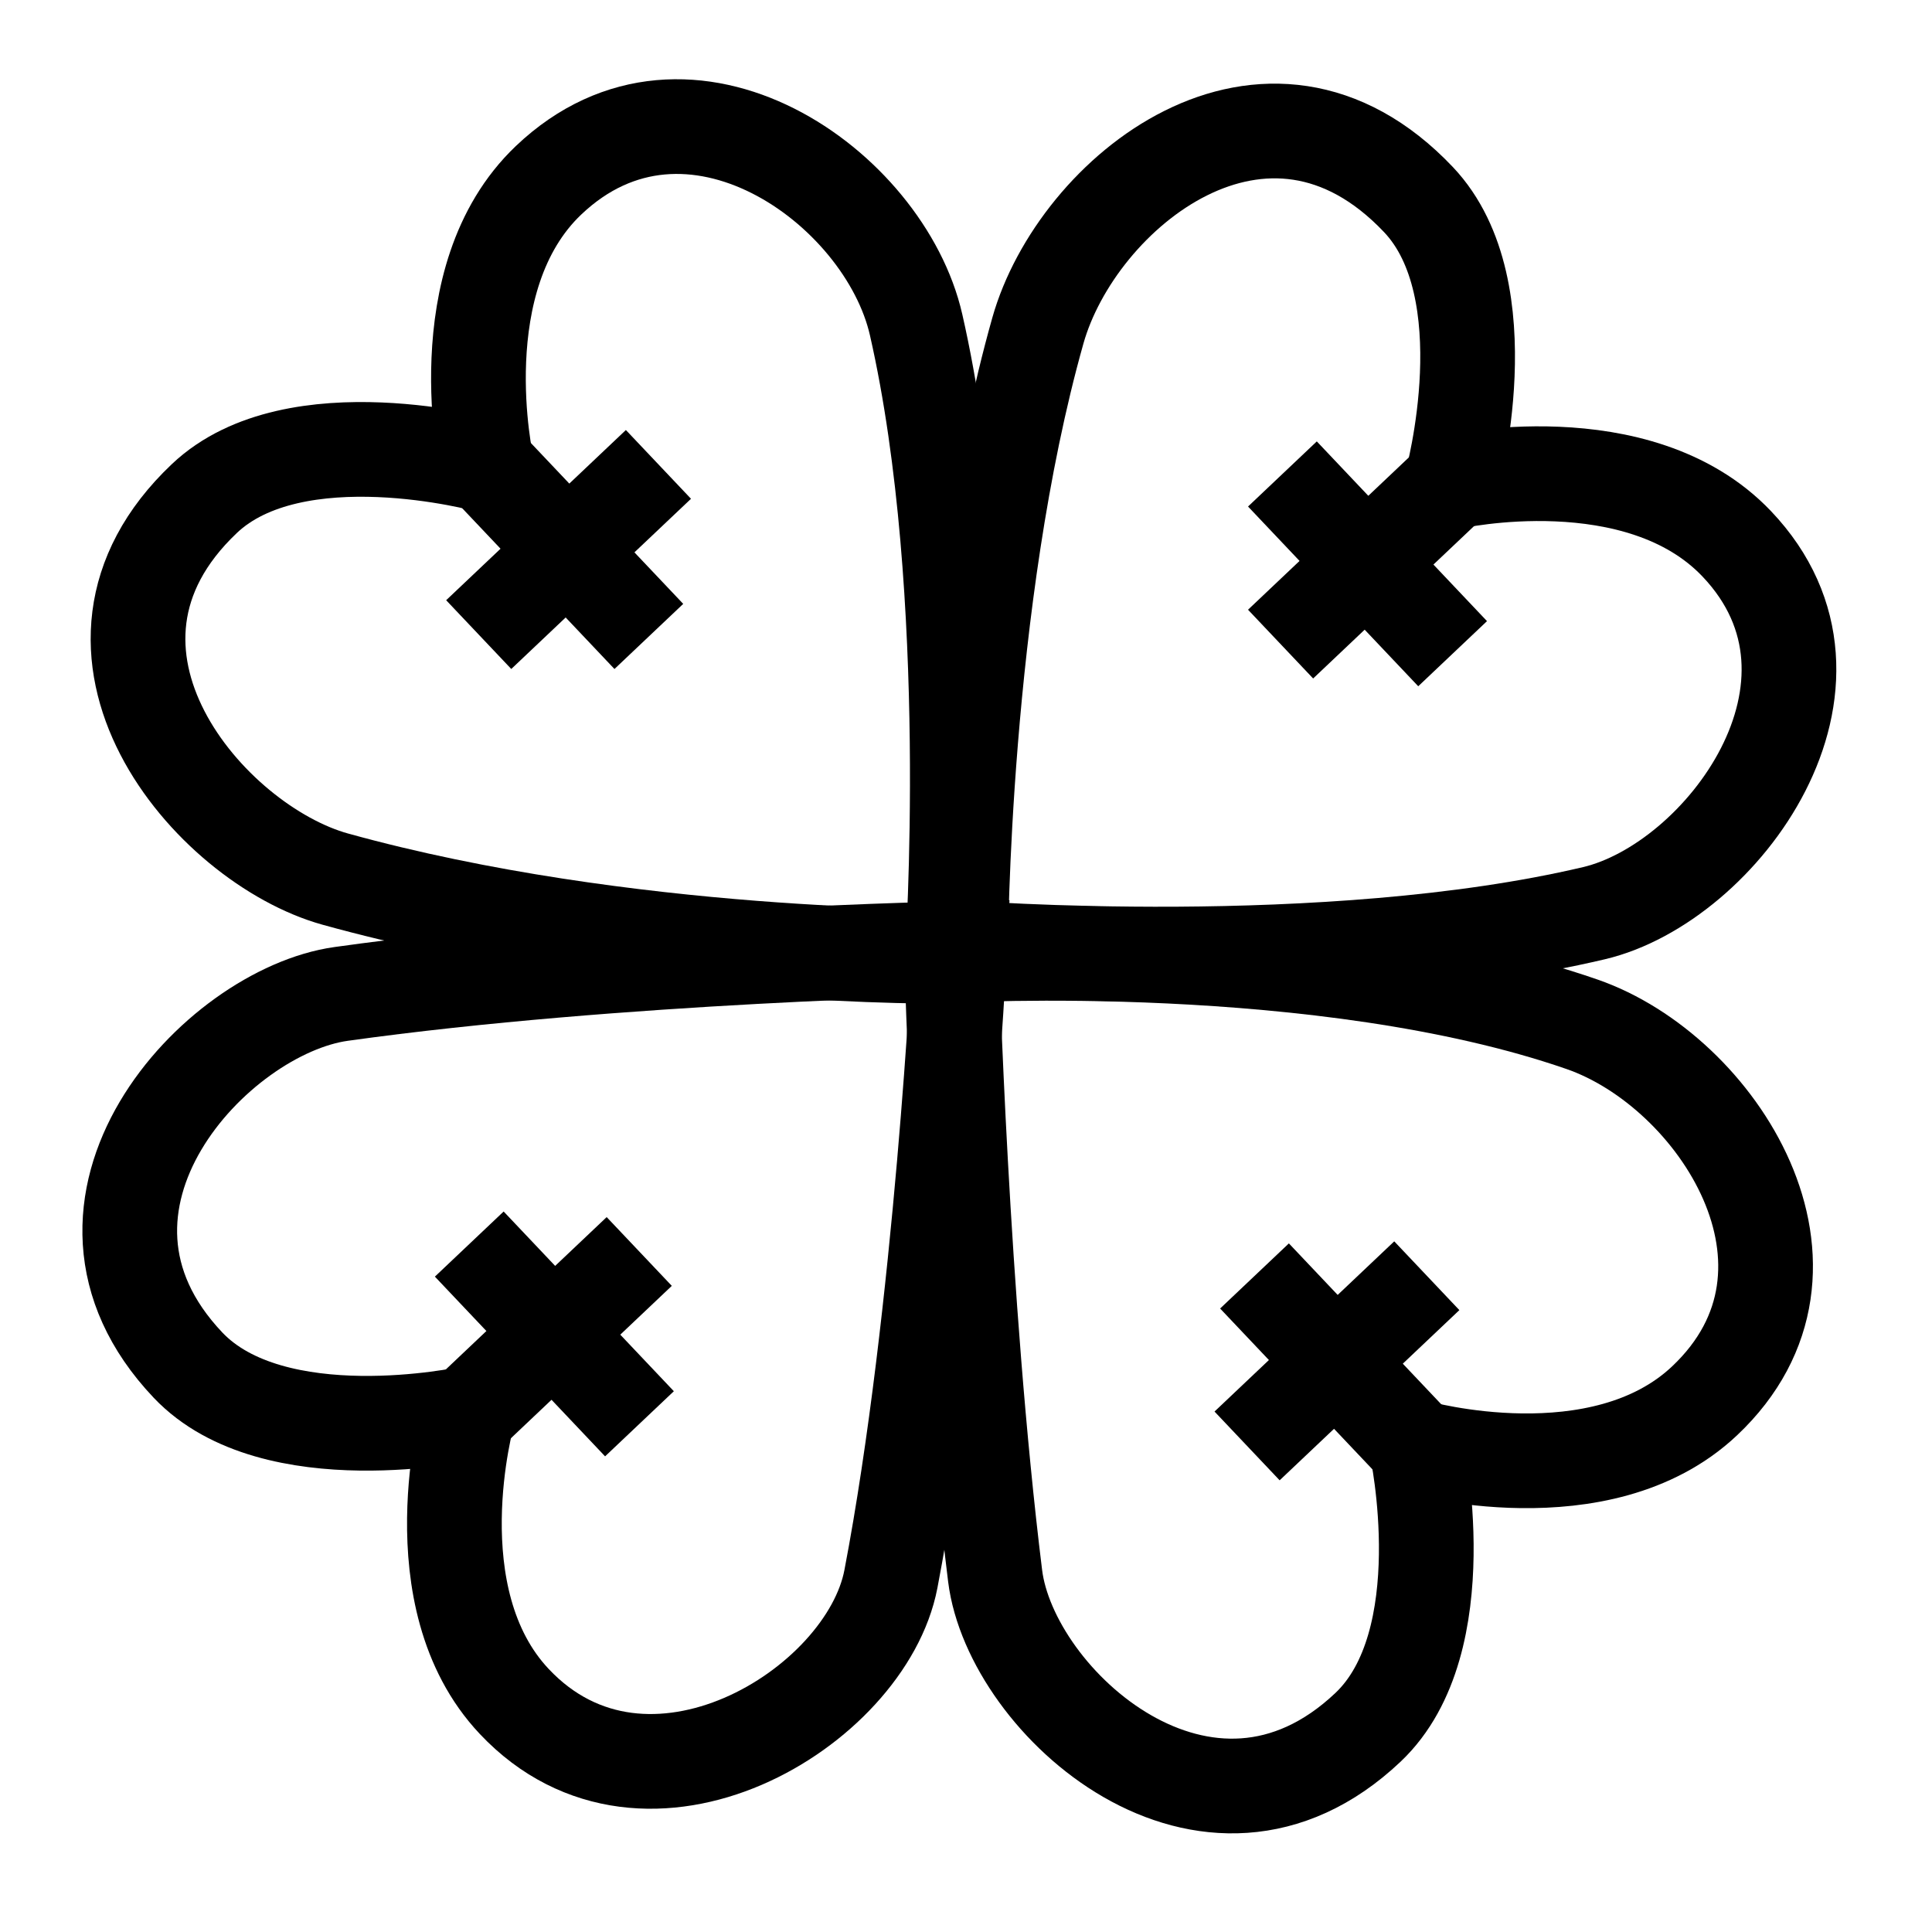 <?xml version="1.0" encoding="utf-8"?>
<!-- Generator: Adobe Illustrator 15.1.0, SVG Export Plug-In  -->
<!DOCTYPE svg PUBLIC "-//W3C//DTD SVG 1.1//EN" "http://www.w3.org/Graphics/SVG/1.1/DTD/svg11.dtd">
<svg version="1.1"
	 xmlns="http://www.w3.org/2000/svg" xmlns:xlink="http://www.w3.org/1999/xlink" xmlns:a="http://ns.adobe.com/AdobeSVGViewerExtensions/3.0/"
	 x="0px" y="0px" width="510px" height="510px" viewBox="-21.748 -20.916 510 510" enable-background="new -21.748 -20.916 510 510"
	 xml:space="preserve">
<defs>
</defs>
<path fill-rule="evenodd" clip-rule="evenodd" fill="none" stroke="#000000" stroke-width="25" d="M399.022,220.143
	c-70.591,16.655-167.182,9.081-167.182,9.081s0.272-91.581,20.385-162.861c10.288-36.465,60.332-76.969,100.476-34.582
	c22.63,23.896,8.764,74.551,8.764,74.551s49.223-11.049,75.239,16.302C471.828,159.555,432.718,212.193,399.022,220.143z"/>
<line fill="none" stroke="#000000" stroke-width="25" x1="368.026" y1="100.118" x2="316.294" y2="149.11"/>
<line fill="none" stroke="#000000" stroke-width="25" x1="316.778" y1="104.2" x2="361.708" y2="151.642"/>
<path fill-rule="evenodd" clip-rule="evenodd" fill="none" stroke="#000000" stroke-width="25" d="M213.428,395.911
	c13.349-69.754,18.153-166.442,18.153-166.442s-89.923,1.724-163.272,11.985c-33.105,4.632-80.59,55.578-40.449,97.965
	c22.632,23.897,73.966,12.803,73.966,12.803s-13.708,48.551,12.187,76.016C148.972,465.315,206.908,429.979,213.428,395.911z"/>
<line fill="none" stroke="#000000" stroke-width="25" x1="95.265" y1="358.437" x2="146.995" y2="309.444"/>
<line fill="none" stroke="#000000" stroke-width="25" x1="102.126" y1="307.486" x2="147.056" y2="354.928"/>
<path fill-rule="evenodd" clip-rule="evenodd" fill="none" stroke="#000000" stroke-width="25" d="M395.876,249.472
	c-68.527-23.758-166.441-18.153-166.441-18.153s2.526,91.104,11.502,163.729c4.141,33.493,56.062,80.135,98.447,39.993
	c23.896-22.632,12.802-73.966,12.802-73.966s48.552,13.708,76.017-12.188C465.28,313.928,431.55,261.841,395.876,249.472z"/>
<line fill="none" stroke="#000000" stroke-width="25" x1="358.399" y1="367.635" x2="309.409" y2="315.905"/>
<line fill="none" stroke="#000000" stroke-width="25" x1="307.451" y1="360.773" x2="354.893" y2="315.845"/>
<path fill-rule="evenodd" clip-rule="evenodd" fill="none" stroke="#000000" stroke-width="25" d="M220.082,64.814
	c16.11,70.719,9.563,166.726,9.563,166.726s-85.885,0.948-162.86-20.384c-33.285-9.224-76.971-60.334-34.583-100.474
	c23.896-22.633,74.551-8.766,74.551-8.766s-11.048-49.223,16.302-75.24C159.977-8.446,211.776,28.354,220.082,64.814z"/>
<line fill="none" stroke="#000000" stroke-width="25" x1="100.539" y1="95.356" x2="149.531" y2="147.088"/>
<line fill="none" stroke="#000000" stroke-width="25" x1="104.621" y1="146.603" x2="152.063" y2="101.674"/>
</svg>
